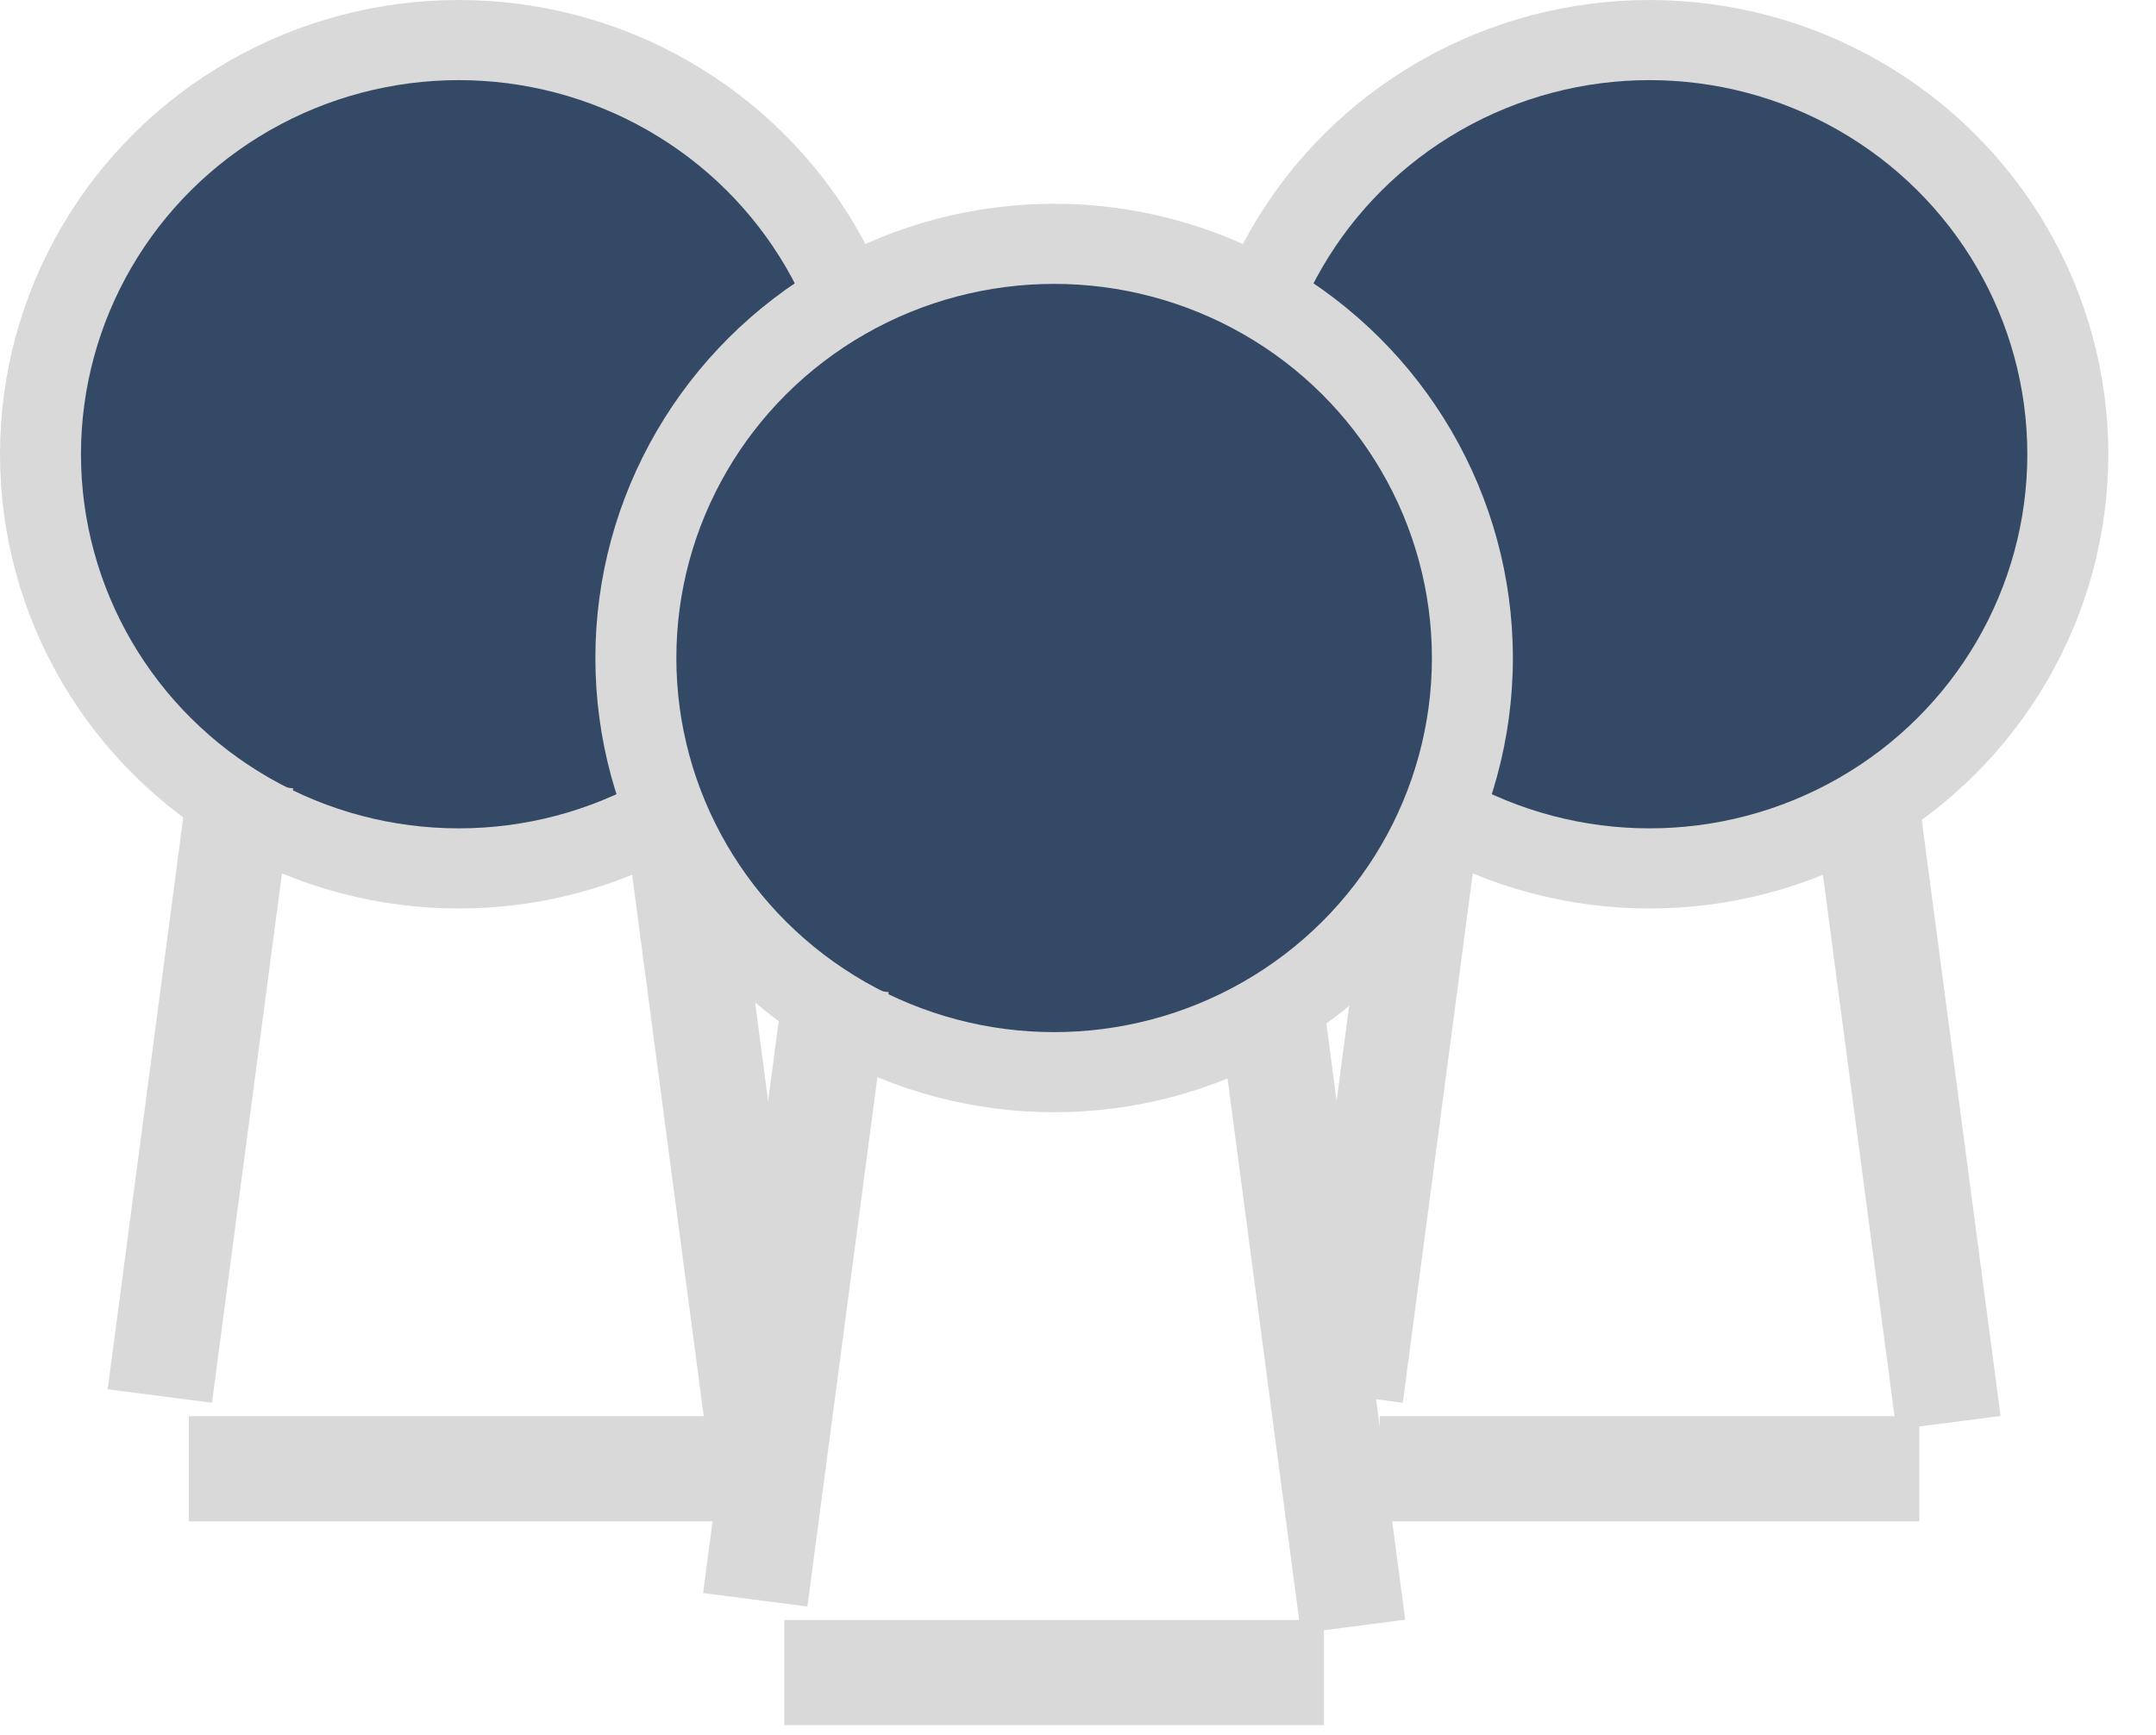 <svg width="41" height="33" viewBox="0 0 41 33" fill="none" xmlns="http://www.w3.org/2000/svg">
<ellipse cx="8.724" cy="8.639" rx="8.724" ry="8.639" fill="#D9D9D9"/>
<ellipse cx="8.724" cy="8.639" rx="7.184" ry="7.115" fill="#344966"/>
<line y1="-1" x2="11.79" y2="-1" transform="matrix(-0.131 0.991 -0.992 -0.128 3.592 14.738)" stroke="#D9D9D9" stroke-width="2"/>
<line x1="13.855" y1="27.934" x2="3.592" y2="27.934" stroke="#D9D9D9" stroke-width="2"/>
<line y1="-1" x2="11.79" y2="-1" transform="matrix(0.131 0.991 0.992 -0.128 13.855 15.246)" stroke="#D9D9D9" stroke-width="2"/>
<ellipse cx="31.369" cy="8.639" rx="8.724" ry="8.639" fill="#D9D9D9"/>
<ellipse cx="31.369" cy="8.639" rx="7.184" ry="7.115" fill="#344966"/>
<line y1="-1" x2="11.79" y2="-1" transform="matrix(-0.131 0.991 -0.992 -0.128 26.237 14.738)" stroke="#D9D9D9" stroke-width="2"/>
<line x1="36.5" y1="27.934" x2="26.237" y2="27.934" stroke="#D9D9D9" stroke-width="2"/>
<line y1="-1" x2="11.79" y2="-1" transform="matrix(0.131 0.991 0.992 -0.128 36.5 15.246)" stroke="#D9D9D9" stroke-width="2"/>
<ellipse cx="20.046" cy="12.514" rx="8.724" ry="8.639" fill="#D9D9D9"/>
<ellipse cx="20.046" cy="12.514" rx="7.184" ry="7.115" fill="#344966"/>
<line y1="-1" x2="11.79" y2="-1" transform="matrix(-0.131 0.991 -0.992 -0.128 14.915 18.613)" stroke="#D9D9D9" stroke-width="2"/>
<line x1="24.178" y1="31.809" x2="15.915" y2="31.809" stroke="#D9D9D9" stroke-width="2" stroke-linecap="square"/>
<line y1="-1" x2="11.79" y2="-1" transform="matrix(0.131 0.991 0.992 -0.128 25.178 19.121)" stroke="#D9D9D9" stroke-width="2"/>
</svg>

